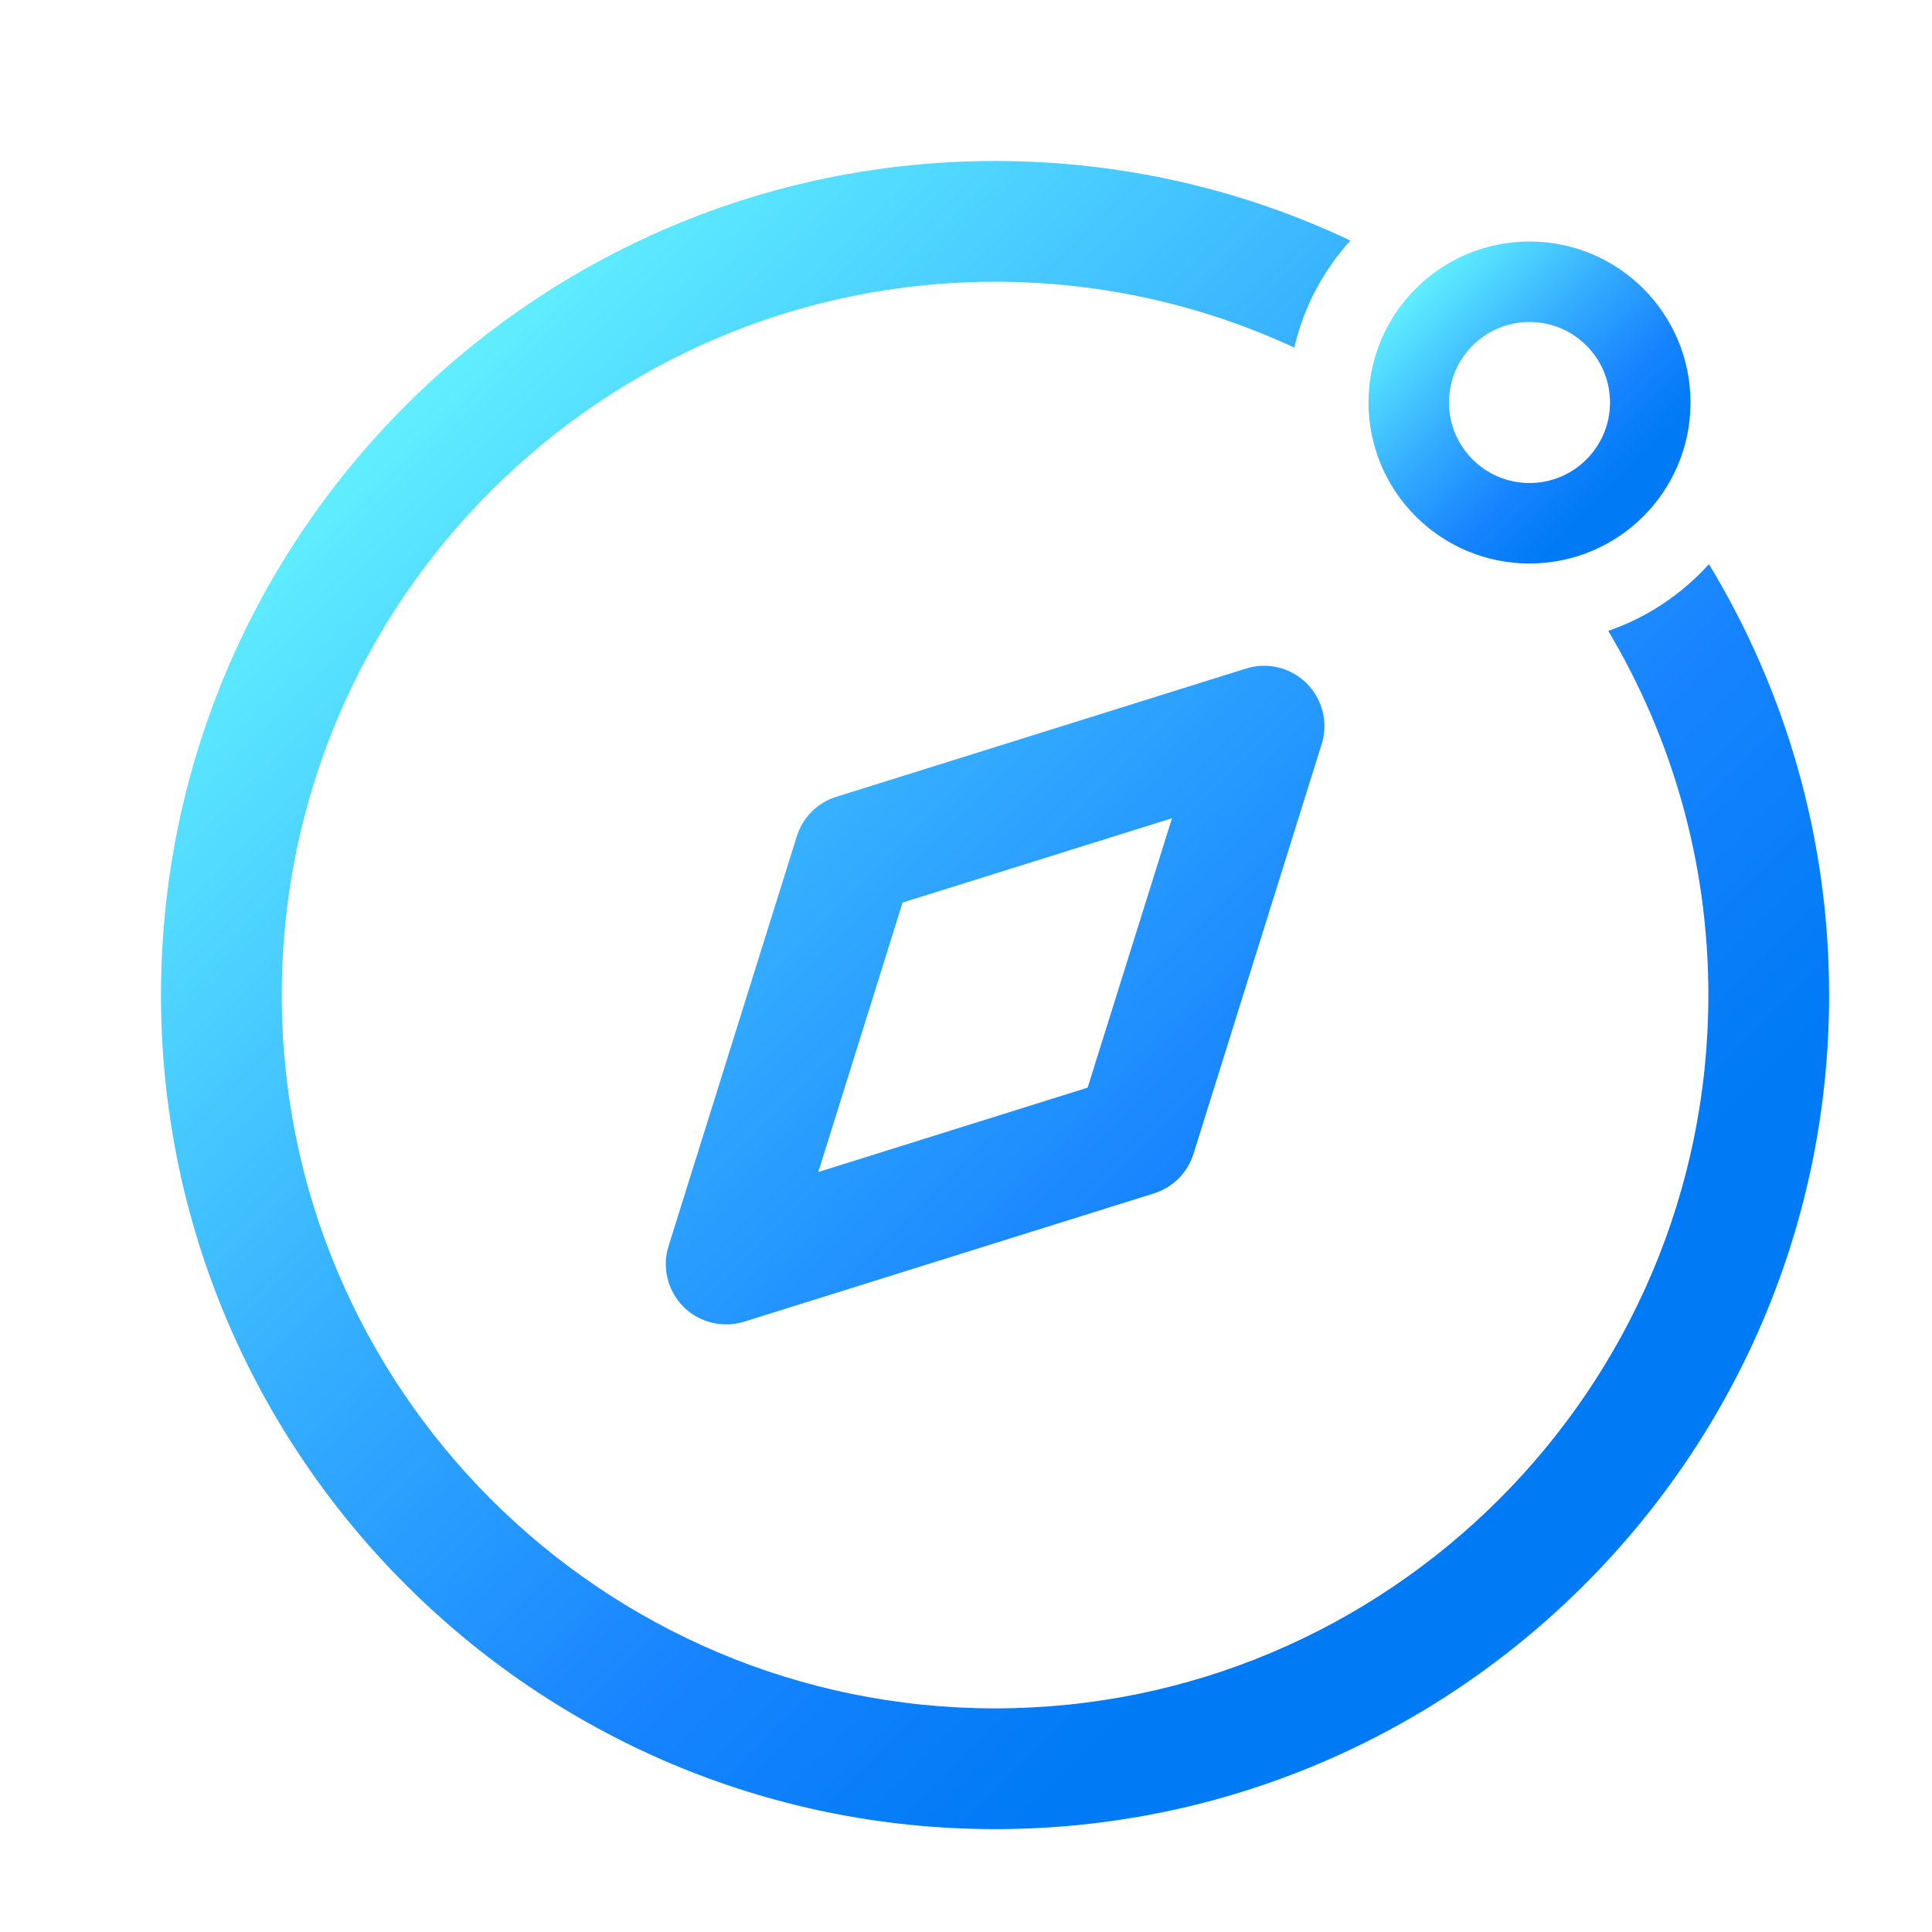 <svg width="24" height="24" viewBox="0 0 24 24" fill="none" xmlns="http://www.w3.org/2000/svg">
<circle cx="19" cy="5" r="1.5" stroke="url(#paint0_linear_3135_14391)"/>
<path fill-rule="evenodd" clip-rule="evenodd" d="M16.775 2.988C15.435 2.354 13.939 2 12.361 2C6.648 2 2 6.648 2 12.361C2 18.074 6.648 22.722 12.361 22.722C18.074 22.722 22.722 18.074 22.722 12.361C22.722 10.403 22.176 8.571 21.229 7.008C20.892 7.381 20.463 7.67 19.978 7.837C20.768 9.162 21.222 10.71 21.222 12.361C21.222 17.247 17.247 21.222 12.361 21.222C7.475 21.222 3.5 17.247 3.5 12.361C3.5 7.476 7.475 3.5 12.361 3.5C13.688 3.5 14.947 3.793 16.078 4.318C16.195 3.814 16.439 3.359 16.775 2.988ZM16.418 9.244C16.502 8.979 16.43 8.688 16.233 8.49C16.035 8.293 15.745 8.22 15.478 8.305L10.389 9.898C10.155 9.971 9.971 10.154 9.898 10.39L8.305 15.479C8.221 15.744 8.293 16.035 8.49 16.233C8.633 16.375 8.825 16.452 9.021 16.452C9.095 16.452 9.171 16.441 9.245 16.418L14.334 14.825C14.568 14.752 14.753 14.568 14.826 14.333L16.418 9.244ZM11.212 11.212L14.559 10.164L13.511 13.511L10.165 14.559L11.212 11.212Z" fill="url(#paint1_linear_3135_14391)"/>
<defs>
<linearGradient id="paint0_linear_3135_14391" x1="20.414" y1="6.414" x2="17.586" y2="3.586" gradientUnits="userSpaceOnUse">
<stop stop-color="#007AF5"/>
<stop offset="0.131" stop-color="#007AF5"/>
<stop offset="0.35" stop-color="#1884FF"/>
<stop offset="0.629" stop-color="#34ADFF"/>
<stop offset="0.954" stop-color="#5AE6FF"/>
<stop offset="1" stop-color="#60EFFF"/>
</linearGradient>
<linearGradient id="paint1_linear_3135_14391" x1="19.684" y1="19.684" x2="5.038" y2="5.038" gradientUnits="userSpaceOnUse">
<stop stop-color="#007AF5"/>
<stop offset="0.131" stop-color="#007AF5"/>
<stop offset="0.35" stop-color="#1884FF"/>
<stop offset="0.629" stop-color="#34ADFF"/>
<stop offset="0.954" stop-color="#5AE6FF"/>
<stop offset="1" stop-color="#60EFFF"/>
</linearGradient>
</defs>
</svg>
